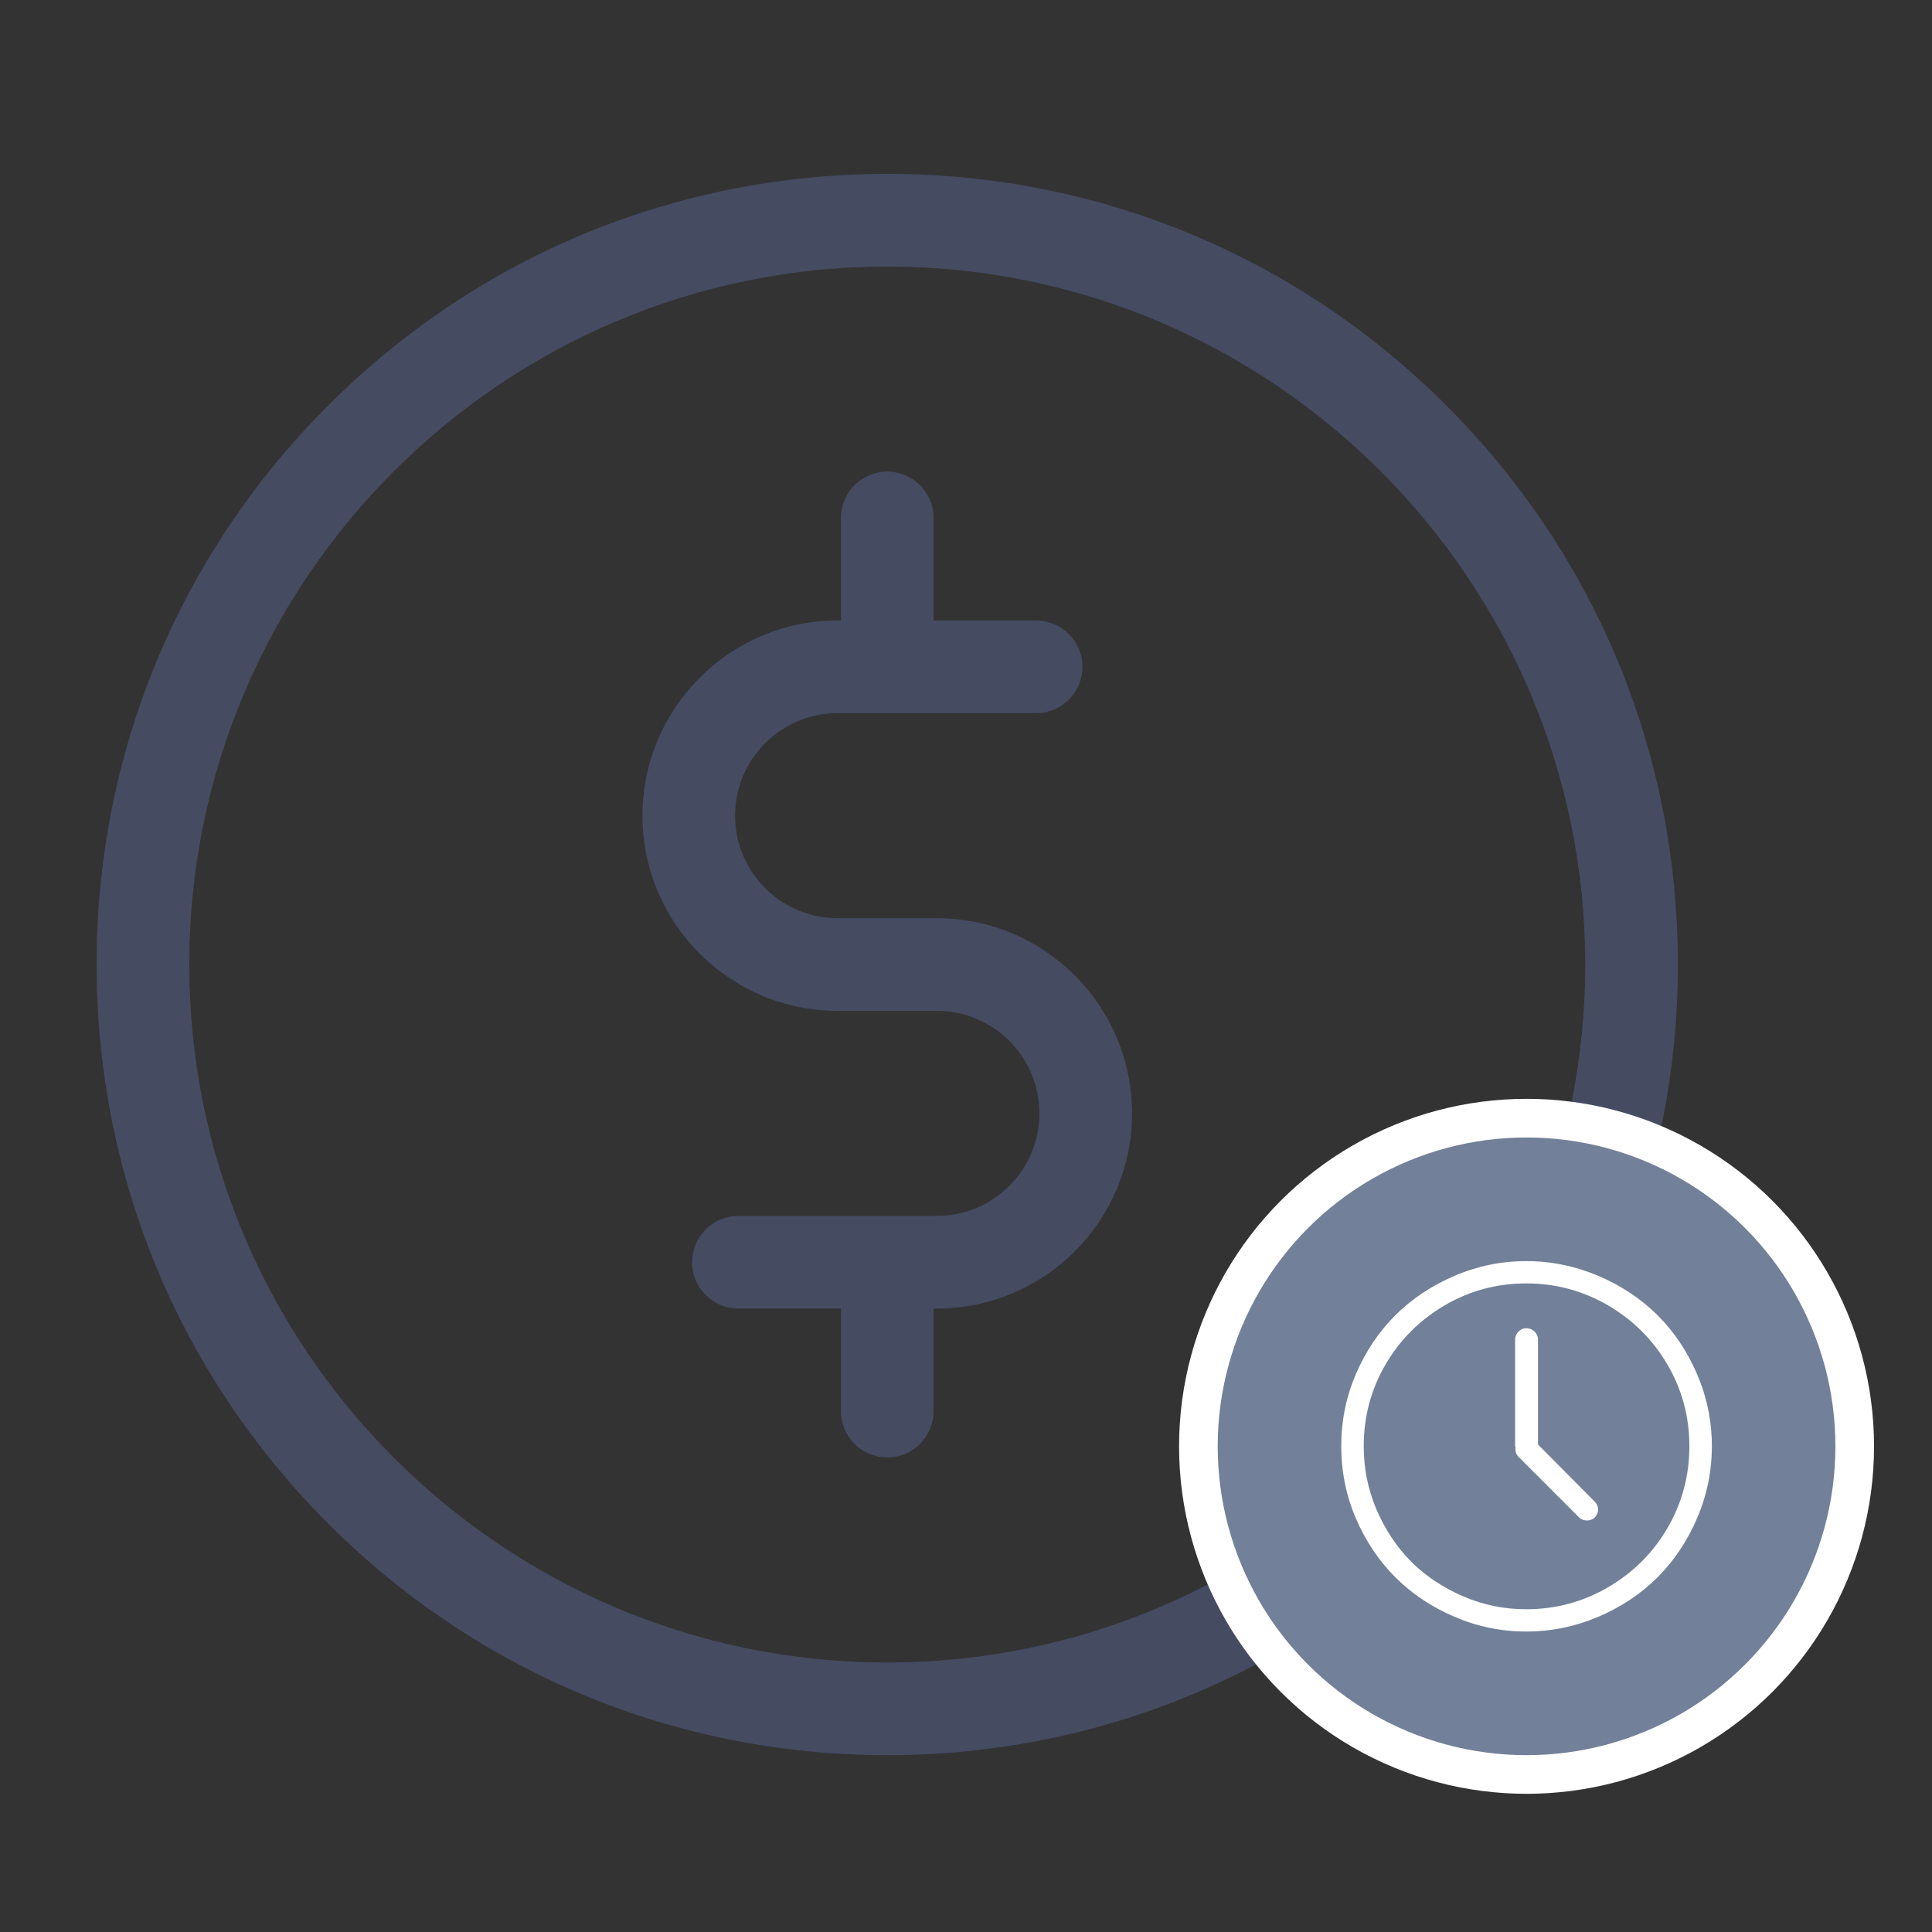 <?xml version="1.0" encoding="UTF-8"?>
<svg width="500px" height="500px" viewBox="0 0 500 500" version="1.1" xmlns="http://www.w3.org/2000/svg" xmlns:xlink="http://www.w3.org/1999/xlink">
    <rect x="0" y="0" width="500" height="500" fill="#333333" stroke="none"/>
    <!-- Generator: Sketch 53.2 (72643) - https://sketchapp.com -->
    <title>Artboard</title>
    <desc>Created with Sketch.</desc>
    <g id="Artboard" stroke="none" stroke-width="1" fill="none" fill-rule="evenodd">
        <g id="Group" transform="translate(25, 45)">
            <g id="coin" fill="#454B61" fill-rule="nonzero">
                <path d="M349.306,59.931 C310.658,21.283 259.274,0 204.618,0 C149.963,0 98.578,21.283 59.931,59.931 C21.284,98.578 0,149.963 0,204.618 C0,259.274 21.284,310.658 59.931,349.306 C98.578,387.953 149.963,409.236 204.618,409.236 C259.274,409.236 310.658,387.953 349.306,349.306 C387.952,310.658 409.236,259.274 409.236,204.618 C409.236,149.963 387.952,98.578 349.306,59.931 Z M204.618,385.258 C105.013,385.258 23.979,304.223 23.979,204.618 C23.979,105.013 105.013,23.979 204.618,23.979 C304.223,23.979 385.258,105.013 385.258,204.618 C385.258,304.223 304.223,385.258 204.618,385.258 Z" id="Shape"></path>
                <path d="M217.46,192.629 L191.776,192.629 C177.143,192.629 165.24,180.725 165.24,166.093 C165.24,151.461 177.144,139.557 191.776,139.557 L243.144,139.557 C249.765,139.557 255.133,134.189 255.133,127.567 C255.133,120.946 249.765,115.578 243.144,115.578 L216.607,115.578 L216.607,89.042 C216.607,82.42 211.239,77.052 204.618,77.052 C197.997,77.052 192.629,82.42 192.629,89.042 L192.629,115.578 L191.777,115.578 C163.922,115.578 141.262,138.24 141.262,166.093 C141.262,193.947 163.923,216.607 191.777,216.607 L217.461,216.607 C232.093,216.607 243.997,228.512 243.997,243.144 C243.997,257.776 232.093,269.68 217.461,269.68 L166.093,269.68 C159.472,269.68 154.104,275.048 154.104,281.67 C154.104,288.291 159.472,293.659 166.093,293.659 L192.629,293.659 L192.629,320.196 C192.629,326.817 197.997,332.186 204.618,332.186 C211.239,332.186 216.607,326.817 216.607,320.196 L216.607,293.659 L217.46,293.659 C245.314,293.659 267.975,270.998 267.975,243.144 C267.975,215.29 245.314,192.629 217.46,192.629 Z" id="Path"></path>
            </g>
            <circle id="Oval" stroke="#FFFFFF" stroke-width="10" fill="#728099" cx="370.071" cy="329.307" r="84.929"></circle>
            <g id="clock" transform="translate(322.114, 281.35)" fill="#FFFFFF">
                <path d="M92.086,29.289 C87.029,17.499 78.436,8.925 66.548,3.855 C60.607,1.321 54.382,0.026 47.879,0.026 C41.376,0.026 35.197,1.308 29.262,3.855 C17.473,8.911 8.842,17.48 3.776,29.289 C1.237,35.205 0,41.403 0,47.905 C0,54.408 1.237,60.657 3.776,66.575 C8.842,78.383 17.474,87.003 29.262,92.061 C35.199,94.608 41.376,95.888 47.879,95.888 C54.381,95.888 60.607,94.594 66.547,92.061 C78.435,86.991 87.029,78.363 92.086,66.575 C94.633,60.638 95.915,54.408 95.915,47.905 C95.915,41.403 94.634,35.225 92.086,29.289 Z M84.431,69.092 C80.666,75.548 75.509,80.67 69.013,84.457 C62.557,88.222 55.483,90.12 47.88,90.12 C42.164,90.12 36.71,89.019 31.518,86.764 C26.326,84.51 21.843,81.546 18.093,77.797 C14.343,74.047 11.358,69.52 9.126,64.319 C6.901,59.137 5.822,53.622 5.822,47.905 C5.822,40.301 7.69,33.263 11.434,26.824 C15.191,20.362 20.349,15.235 26.799,11.459 C33.247,7.683 40.276,5.795 47.879,5.795 C55.483,5.795 62.556,7.694 69.012,11.459 C75.507,15.246 80.654,20.373 84.43,26.824 C88.205,33.274 90.093,40.301 90.093,47.905 C90.093,55.509 88.218,62.595 84.431,69.092 Z" id="Shape" fill-rule="nonzero"></path>
                <path d="M50.92,47.485 L50.92,20.321 C50.92,18.695 49.504,17.384 47.878,17.384 C46.358,17.384 44.994,18.695 44.994,20.321 L44.994,47.905 C44.994,47.957 45.099,48.168 45.099,48.324 C44.994,49.269 45.257,50.055 45.886,50.685 L61.567,66.365 C62.616,67.414 64.556,67.414 65.604,66.365 C66.81,65.159 66.731,63.409 65.604,62.274 L50.92,47.485 Z" id="Path"></path>
            </g>
        </g>
    </g>
</svg>